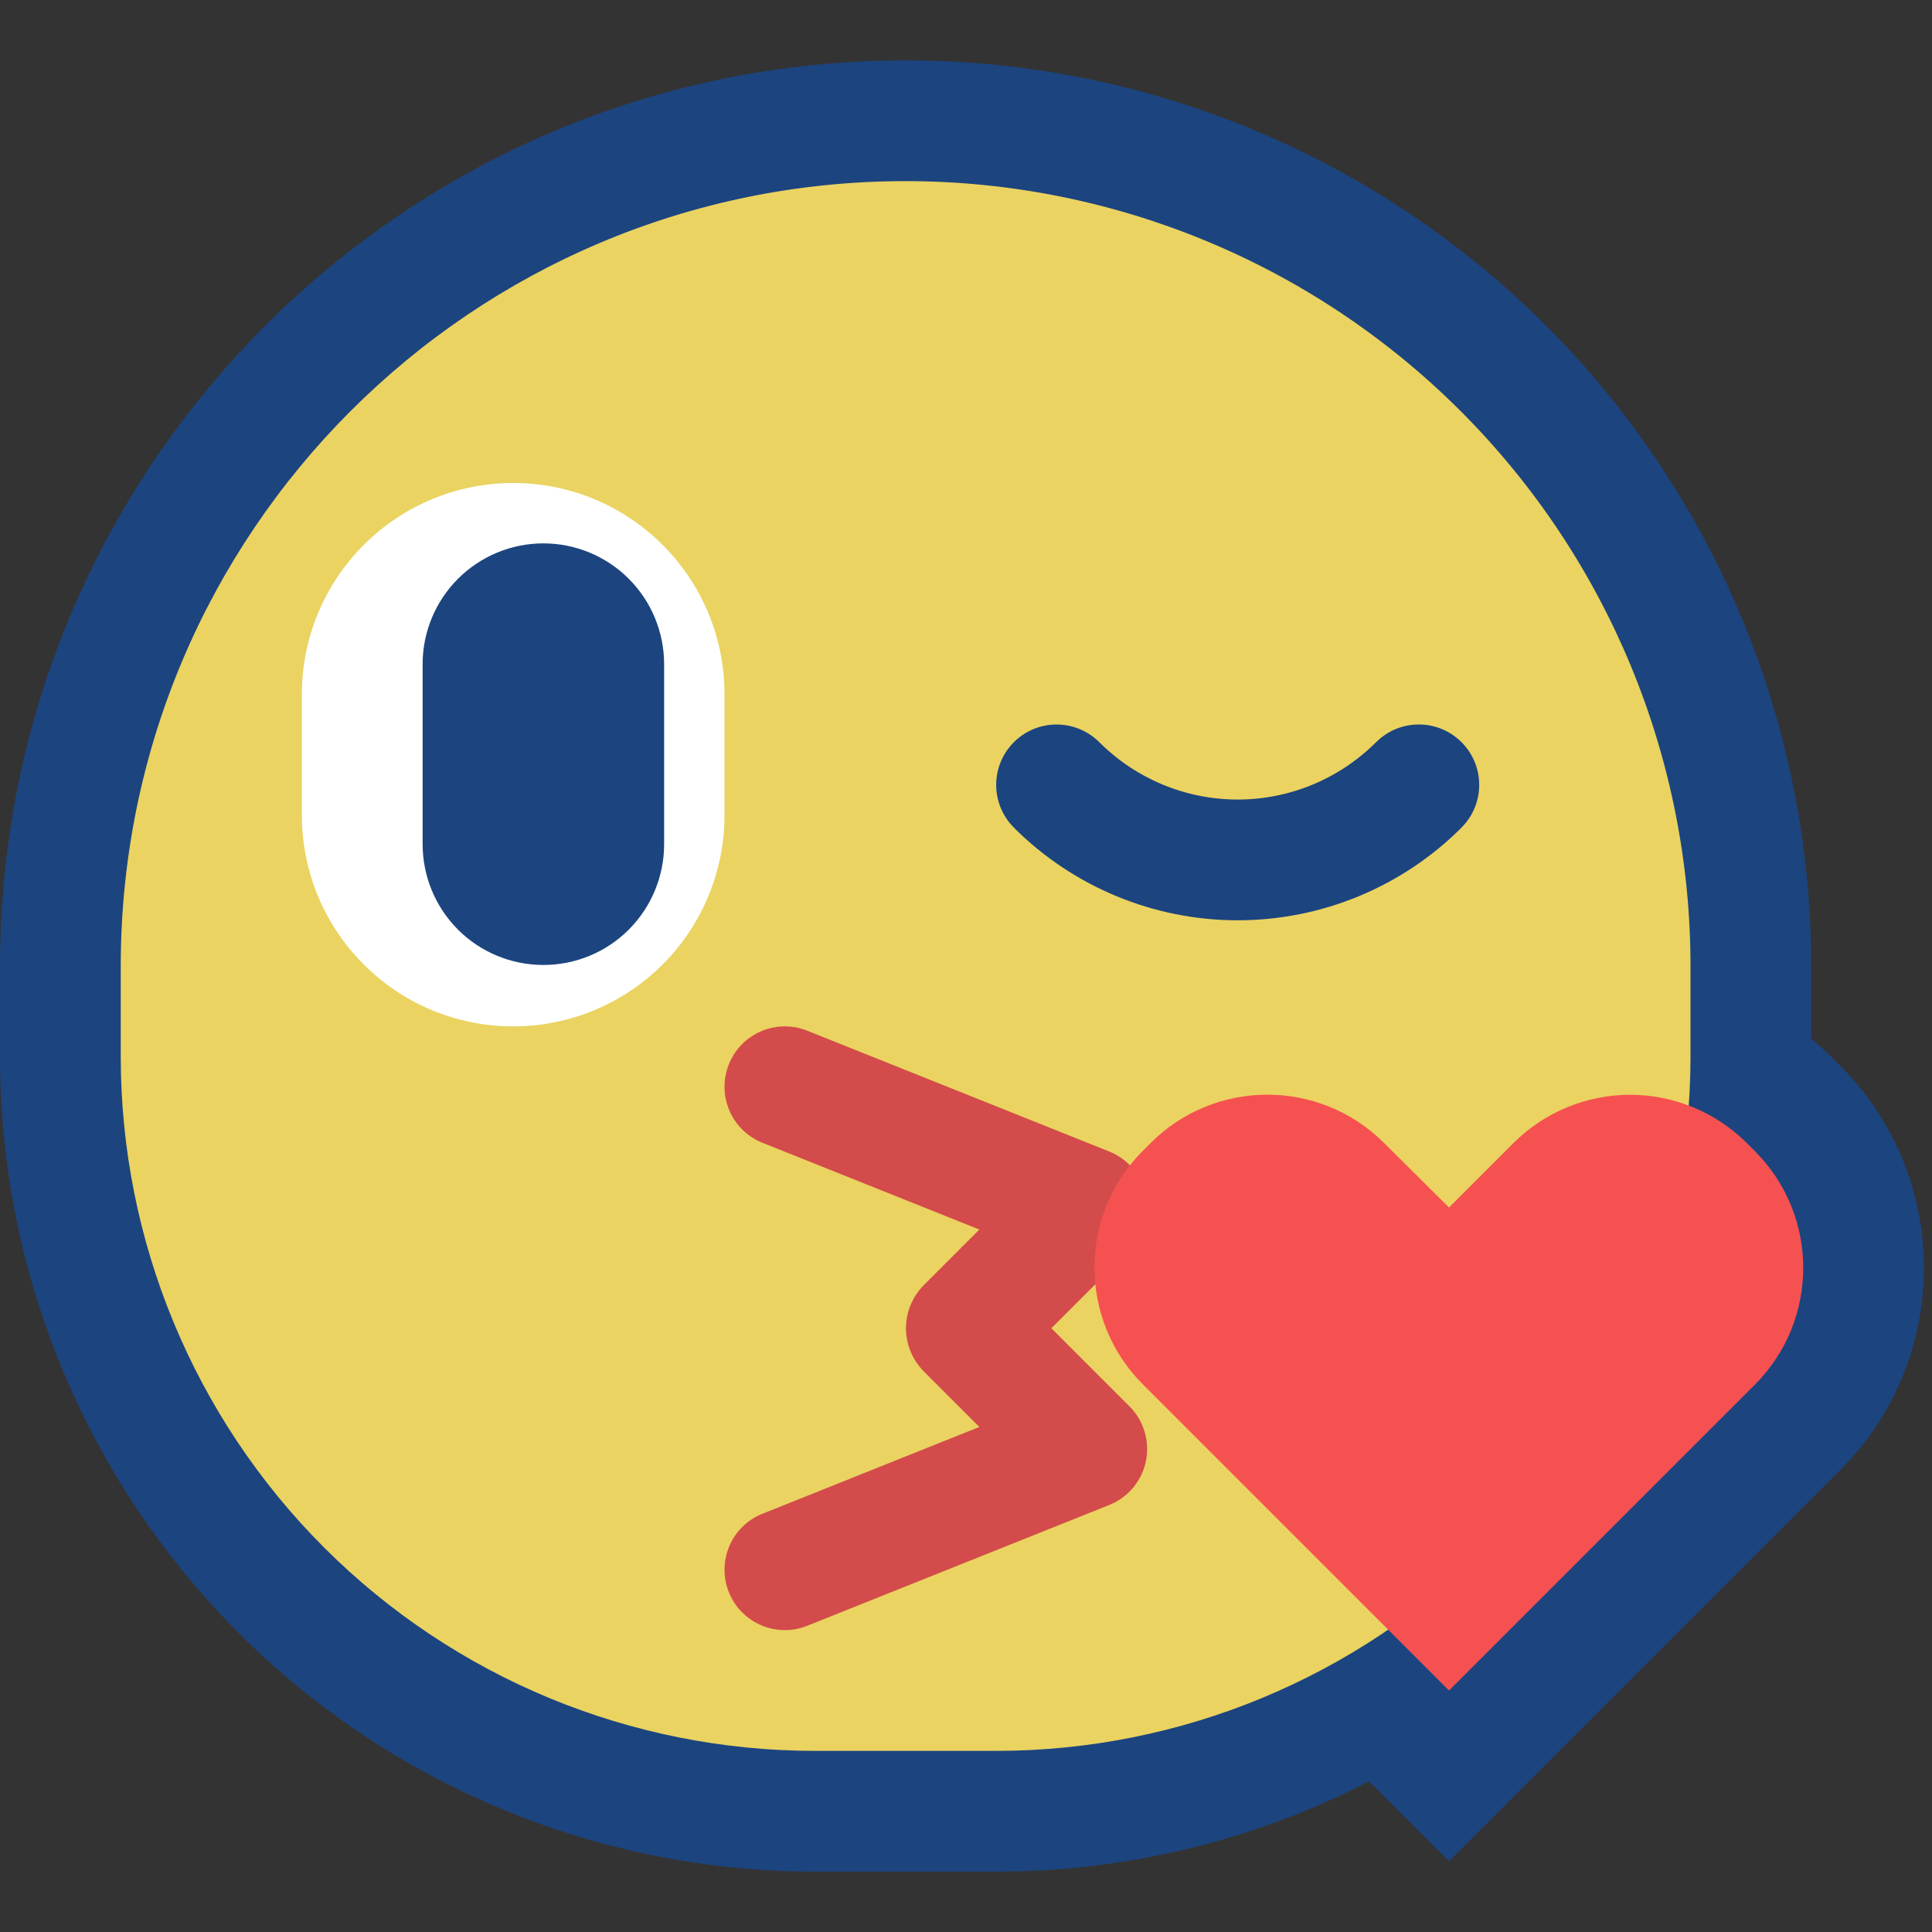 <svg viewBox="0 0 32 32" xmlns="http://www.w3.org/2000/svg" xmlns:xlink="http://www.w3.org/1999/xlink"><rect x="0" y="0" width="32" height="32" fill="#333333" stroke="none"/><defs><clipPath id="a"><use clip-rule="evenodd" xlink:href="#b"/></clipPath><path id="b" d="M0 0h32v32H0Z"/></defs><use fill="none" fill-rule="evenodd" xlink:href="#b"/><g clip-path="url(#a)"><g fill="#1C447F" fill-rule="evenodd"><path d="M15 1c3.978 0 7.794 1.58 10.607 4.393C28.42 8.206 30 12.022 30 16v1.205c.121.098.237.204.348.315l.132.132c1.849 1.849 1.849 4.847 0 6.696L24 30.828l-1.324-1.323C20.784 30.479 18.67 31 16.502 31h-3.004c-3.58 0-7.013-1.422-9.545-3.953 -2.531-2.532-3.953-5.965-3.953-9.545V16c0-8.284 6.716-15 15-15Z"/><path fill="#EAD361" d="M28 16c0-3.448-1.37-6.754-3.808-9.192C21.754 4.37 18.448 3 15 3 7.82 3 2 8.82 2 16v1.502c0 3.049 1.211 5.974 3.368 8.13C7.524 27.789 10.449 29 13.498 29h3.004c3.049 0 5.974-1.211 8.13-3.368C26.789 23.476 28 20.551 28 17.502Z"/><path fill="#FFF" d="M8.502 17c.928 0 1.817-.369 2.473-1.025C11.631 15.319 12 14.43 12 13.502c0-.657 0-1.345 0-2.002C12 9.567 10.433 8 8.5 8h-.002c-.928 0-1.817.369-2.473 1.025C5.369 9.681 5 10.57 5 11.498V13.5C5 15.433 6.567 17 8.5 17Z"/><path d="M7 11c0-.53.211-1.039.586-1.414C7.961 9.211 8.47 9 9 9c.53 0 1.039.211 1.414.586s.586.884.586 1.414v2.983c0 .531-.211 1.039-.586 1.415 -.375.375-.884.585-1.414.585 -.53 0-1.039-.21-1.414-.585 -.375-.376-.586-.884-.586-1.415 0-.935 0-2.047 0-2.983Z"/><path d="M16.792 12.294c-.187.187-.292.441-.292.706 0 .265.105.519.292.706 .001.001.001.002.001.002 .983.983 2.317 1.535 3.707 1.535 1.39 0 2.724-.552 3.707-1.535v-.001c.391-.39.391-1.024 0-1.414 -.39-.391-1.024-.391-1.414 0h-.001c-.608.608-1.432.95-2.292.95 -.86 0-1.684-.342-2.292-.95 0 0-.001 0-.002-.001 -.187-.187-.441-.292-.706-.292 -.265 0-.519.105-.706.292Z"/><path fill="#D44B4B" d="M16.221 20.365l-3.592-1.437c-.513-.204-.762-.787-.557-1.299 .204-.513.787-.762 1.299-.557l5 2c.312.124.541.398.609.727 .067.329-.035.67-.273.908L17.414 22l1.293 1.293c.238.238.34.579.273.908 -.068.329-.297.603-.609.727l-5 2c-.512.205-1.095-.044-1.299-.557 -.205-.512.044-1.095.557-1.299l3.592-1.437 -.928-.928c-.383-.402-.383-1.012 0-1.414Z"/><path fill="#F65151" d="M24 28s-2.999-2.999-5.071-5.071c-1.066-1.066-1.068-2.794-.005-3.863 .043-.043.086-.086.129-.129 1.064-1.07 2.795-1.075 3.866-.011C23.507 19.51 24 20 24 20s.486-.486 1.066-1.066c.513-.513 1.209-.801 1.934-.801 .725 0 1.421.288 1.934.801l.132.132c1.068 1.068 1.068 2.8 0 3.868C26.994 25.006 24 28 24 28Z"/></g></g></svg>